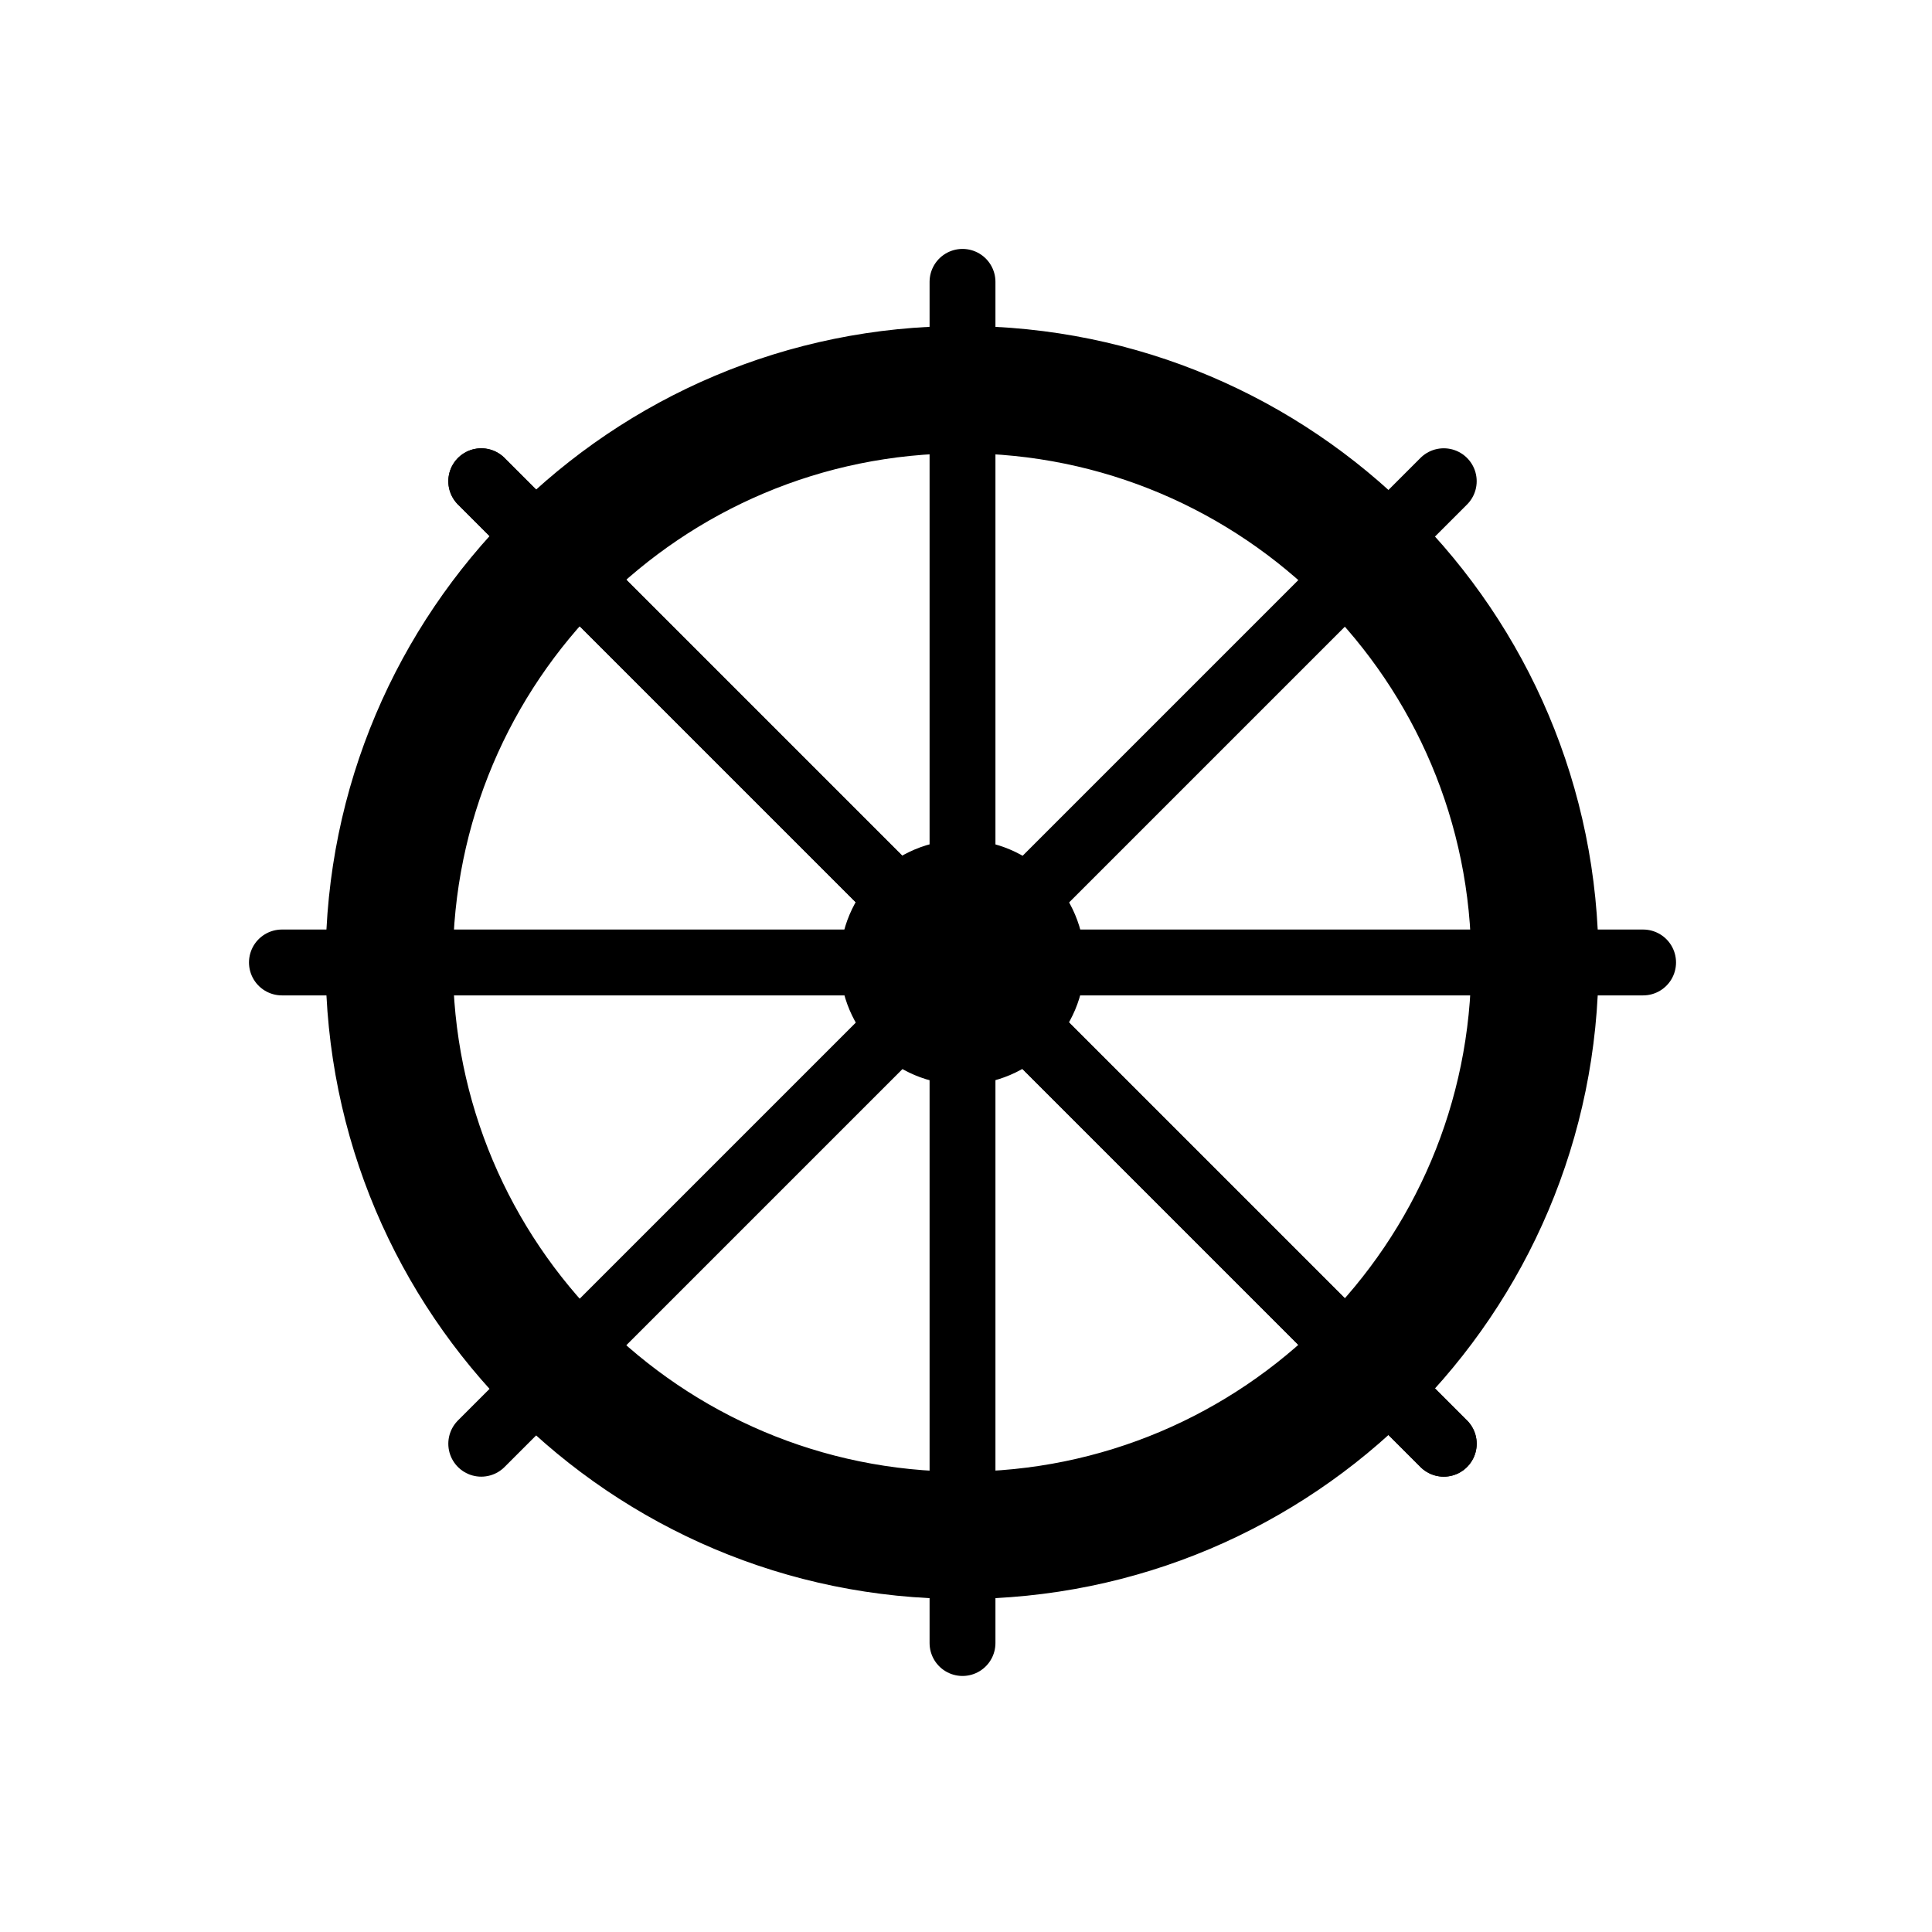 <svg width="88" height="88" viewBox="0 0 88 88" fill="none" xmlns="http://www.w3.org/2000/svg">
<path d="M12.841 43.839L74.841 43.839M21.92 65.76L65.761 21.919M21.921 21.92L65.761 65.76M43.841 12.838L43.841 74.838" stroke="black" stroke-width="3" stroke-linecap="round"/>
<path d="M21.92 21.919L65.761 65.76" stroke="black" stroke-width="3" stroke-linecap="round"/>
<path d="M43.831 15.349C59.566 15.355 72.317 28.115 72.312 43.85C72.307 59.584 59.548 72.335 43.813 72.331C28.078 72.326 15.326 59.566 15.331 43.831C15.336 28.096 28.096 15.344 43.831 15.349ZM43.83 20.147C30.745 20.143 20.133 30.748 20.129 43.833C20.125 56.918 30.73 67.529 43.815 67.533C56.899 67.537 67.51 56.933 67.514 43.848C67.519 30.763 56.915 20.151 43.83 20.147ZM43.832 38.755C46.634 38.755 48.907 41.028 48.907 43.83C48.907 46.633 46.635 48.906 43.832 48.906C41.029 48.906 38.757 46.634 38.757 43.831C38.757 41.028 41.029 38.756 43.832 38.755Z" fill="black" stroke="black"/>
</svg>
